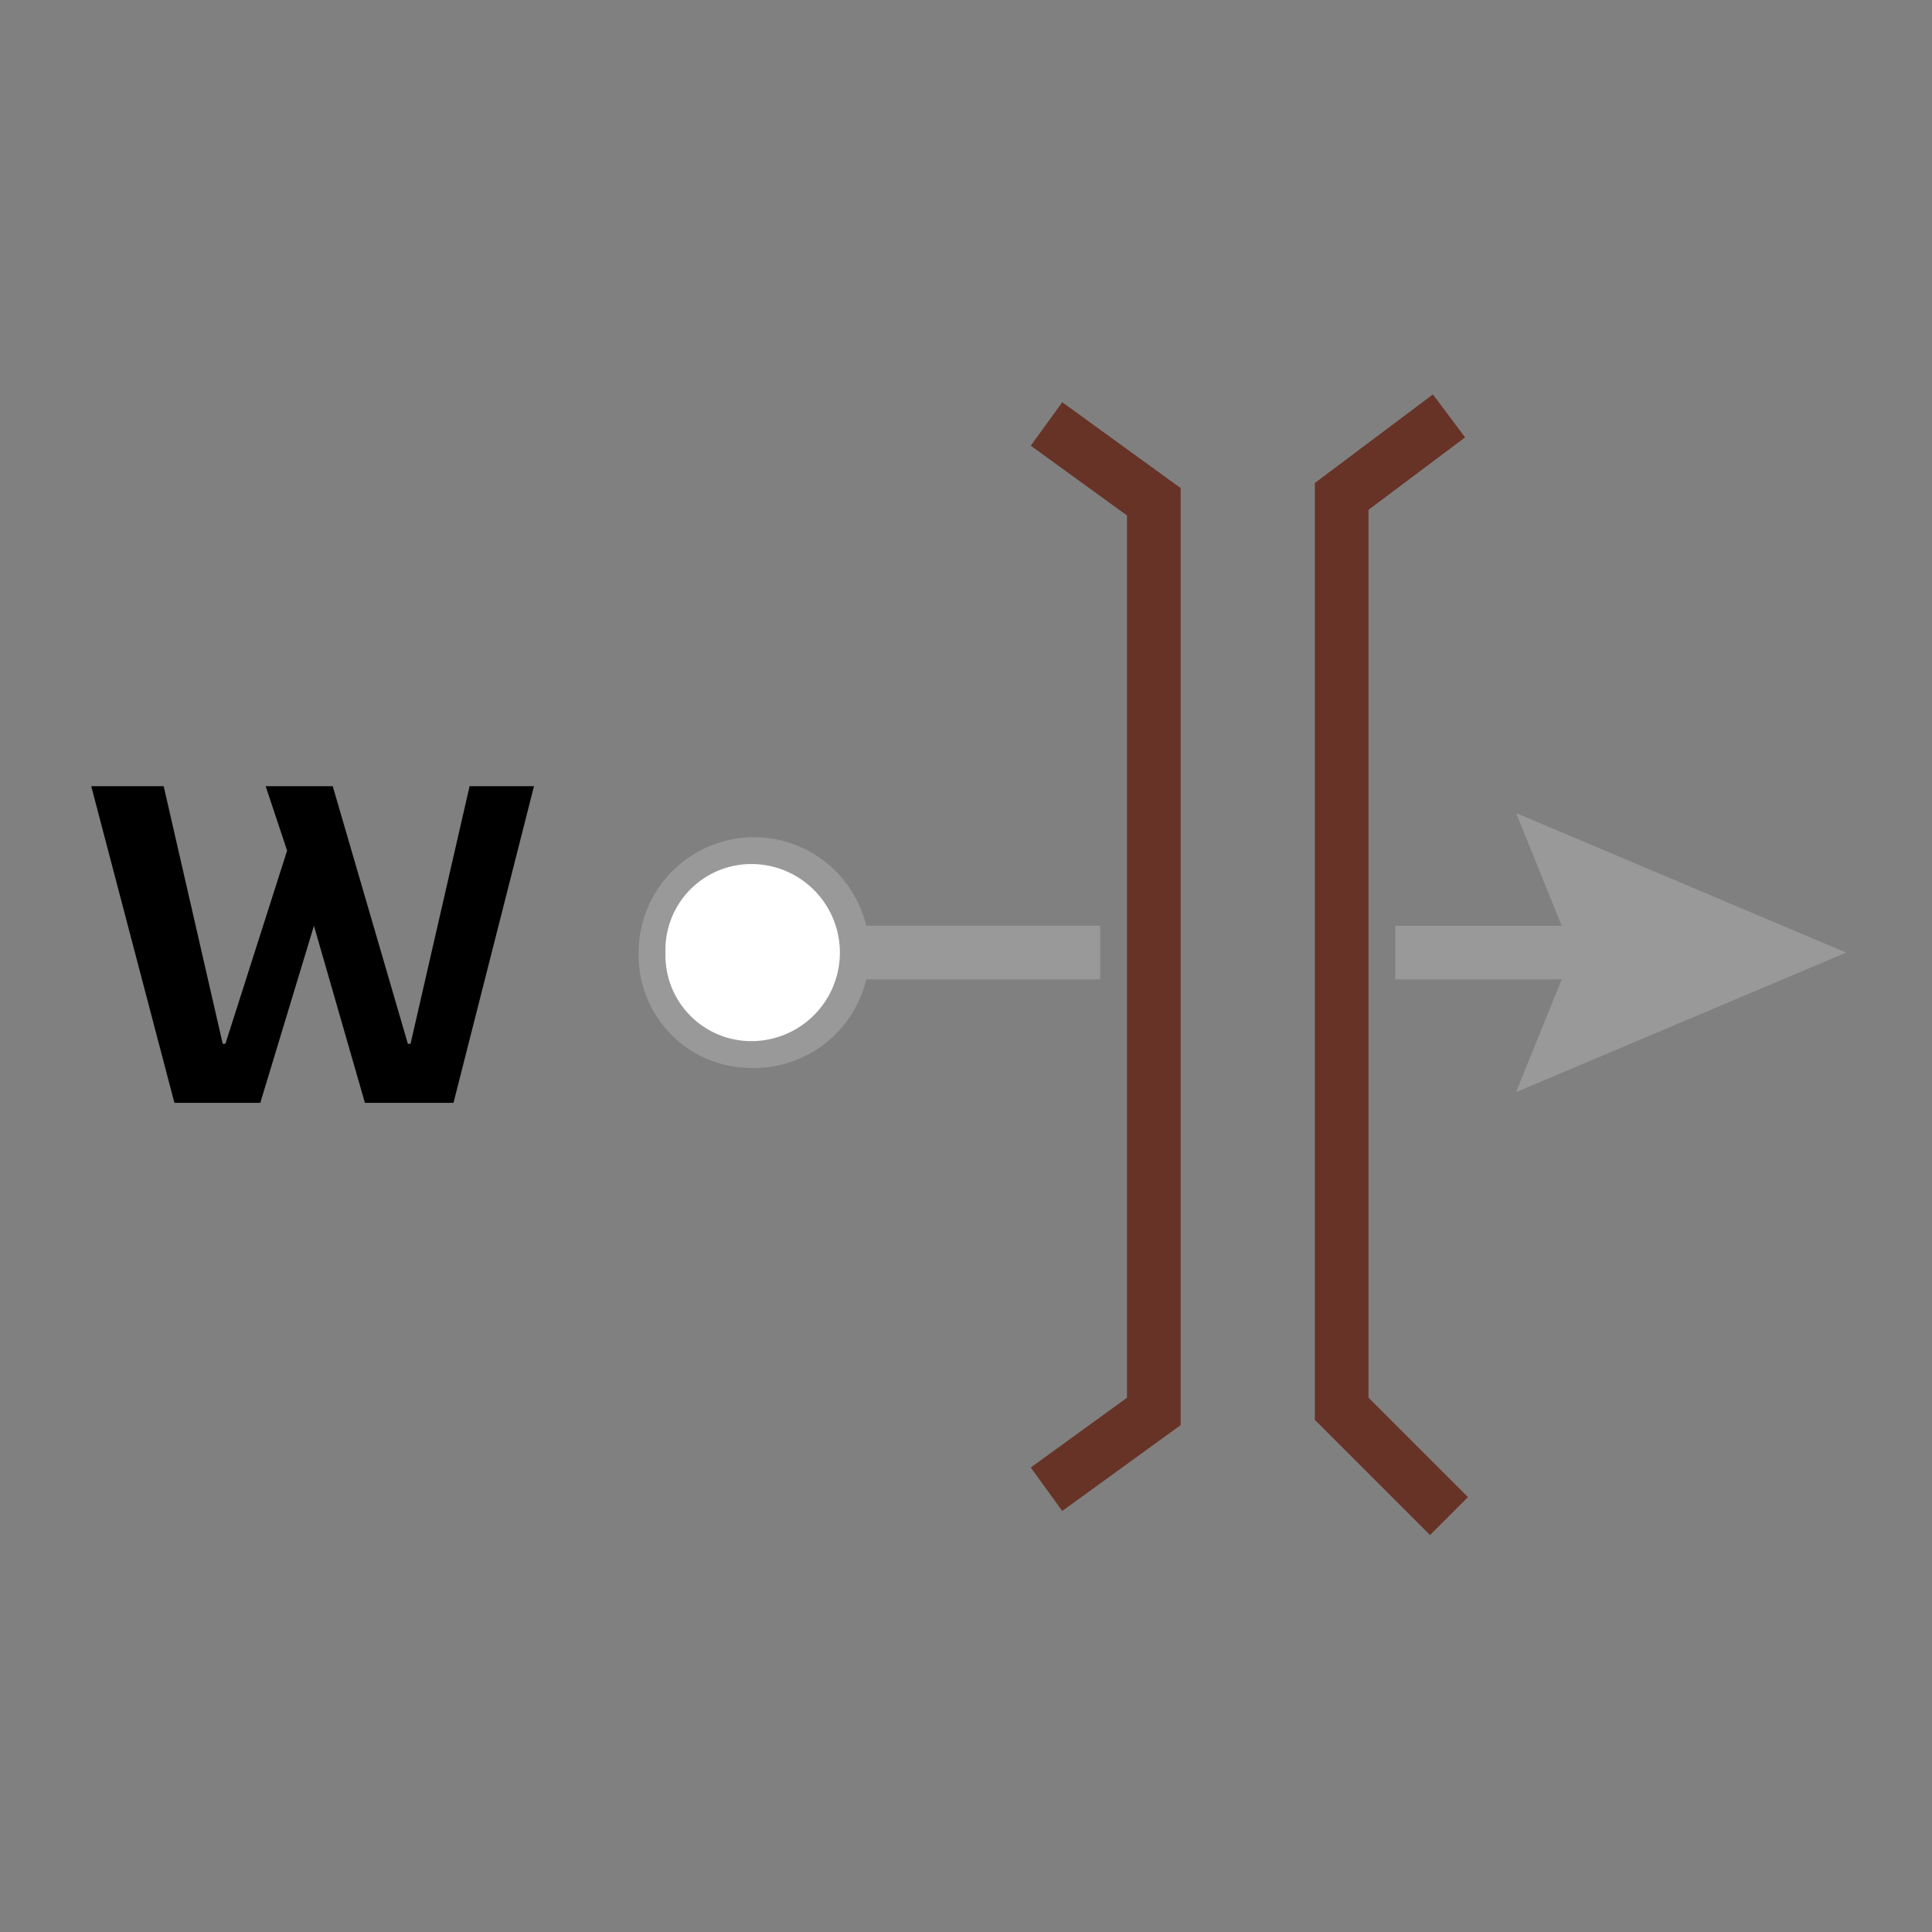 <svg id="42877ad3-49cb-425a-985e-05be6911fe15" data-name="Layer 1" xmlns="http://www.w3.org/2000/svg" viewBox="0 0 72 72">
  <rect x="0" y="0" width="72" height="72" fill="#808080" stroke="none"/>
  <title>network-direction-w</title>
  <g style="isolation: isolate">
    <path d="M6.5,41.1,3.4,29.3H6.1l2.2,9.6h.1l2.3-7.2-.8-2.4h2.5l2.8,9.6h.1l2.2-9.6h2.4l-3,11.8H13.6l-1.9-6.6h0l-2,6.6Z"/>
  </g>
  <path d="M54,56.5l-4-4v-34l4-3m-15,.3,4,2.9V52.6l-4,2.9" fill="none" stroke="#673327" stroke-miterlimit="10" stroke-width="2"/>
  <polygon points="56.5 30.3 58.2 34.5 52 34.5 52 36.5 58.2 36.5 56.5 40.7 68.8 35.5 56.5 30.3" fill="#999"/>
  <rect x="27.8" y="34.5" width="13.2" height="2" fill="#999"/>
  <circle cx="28" cy="35.5" r="3.8" fill="#fff"/>
  <path d="M23.8,35.5h0A4.3,4.3,0,1,1,28,39.8,4.2,4.2,0,0,1,23.8,35.5ZM28,32.2h0a3.2,3.2,0,0,0-3.2,3.3A3.2,3.2,0,0,0,28,38.8a3.3,3.3,0,1,0,0-6.6Z" fill="#999"/>
</svg>
